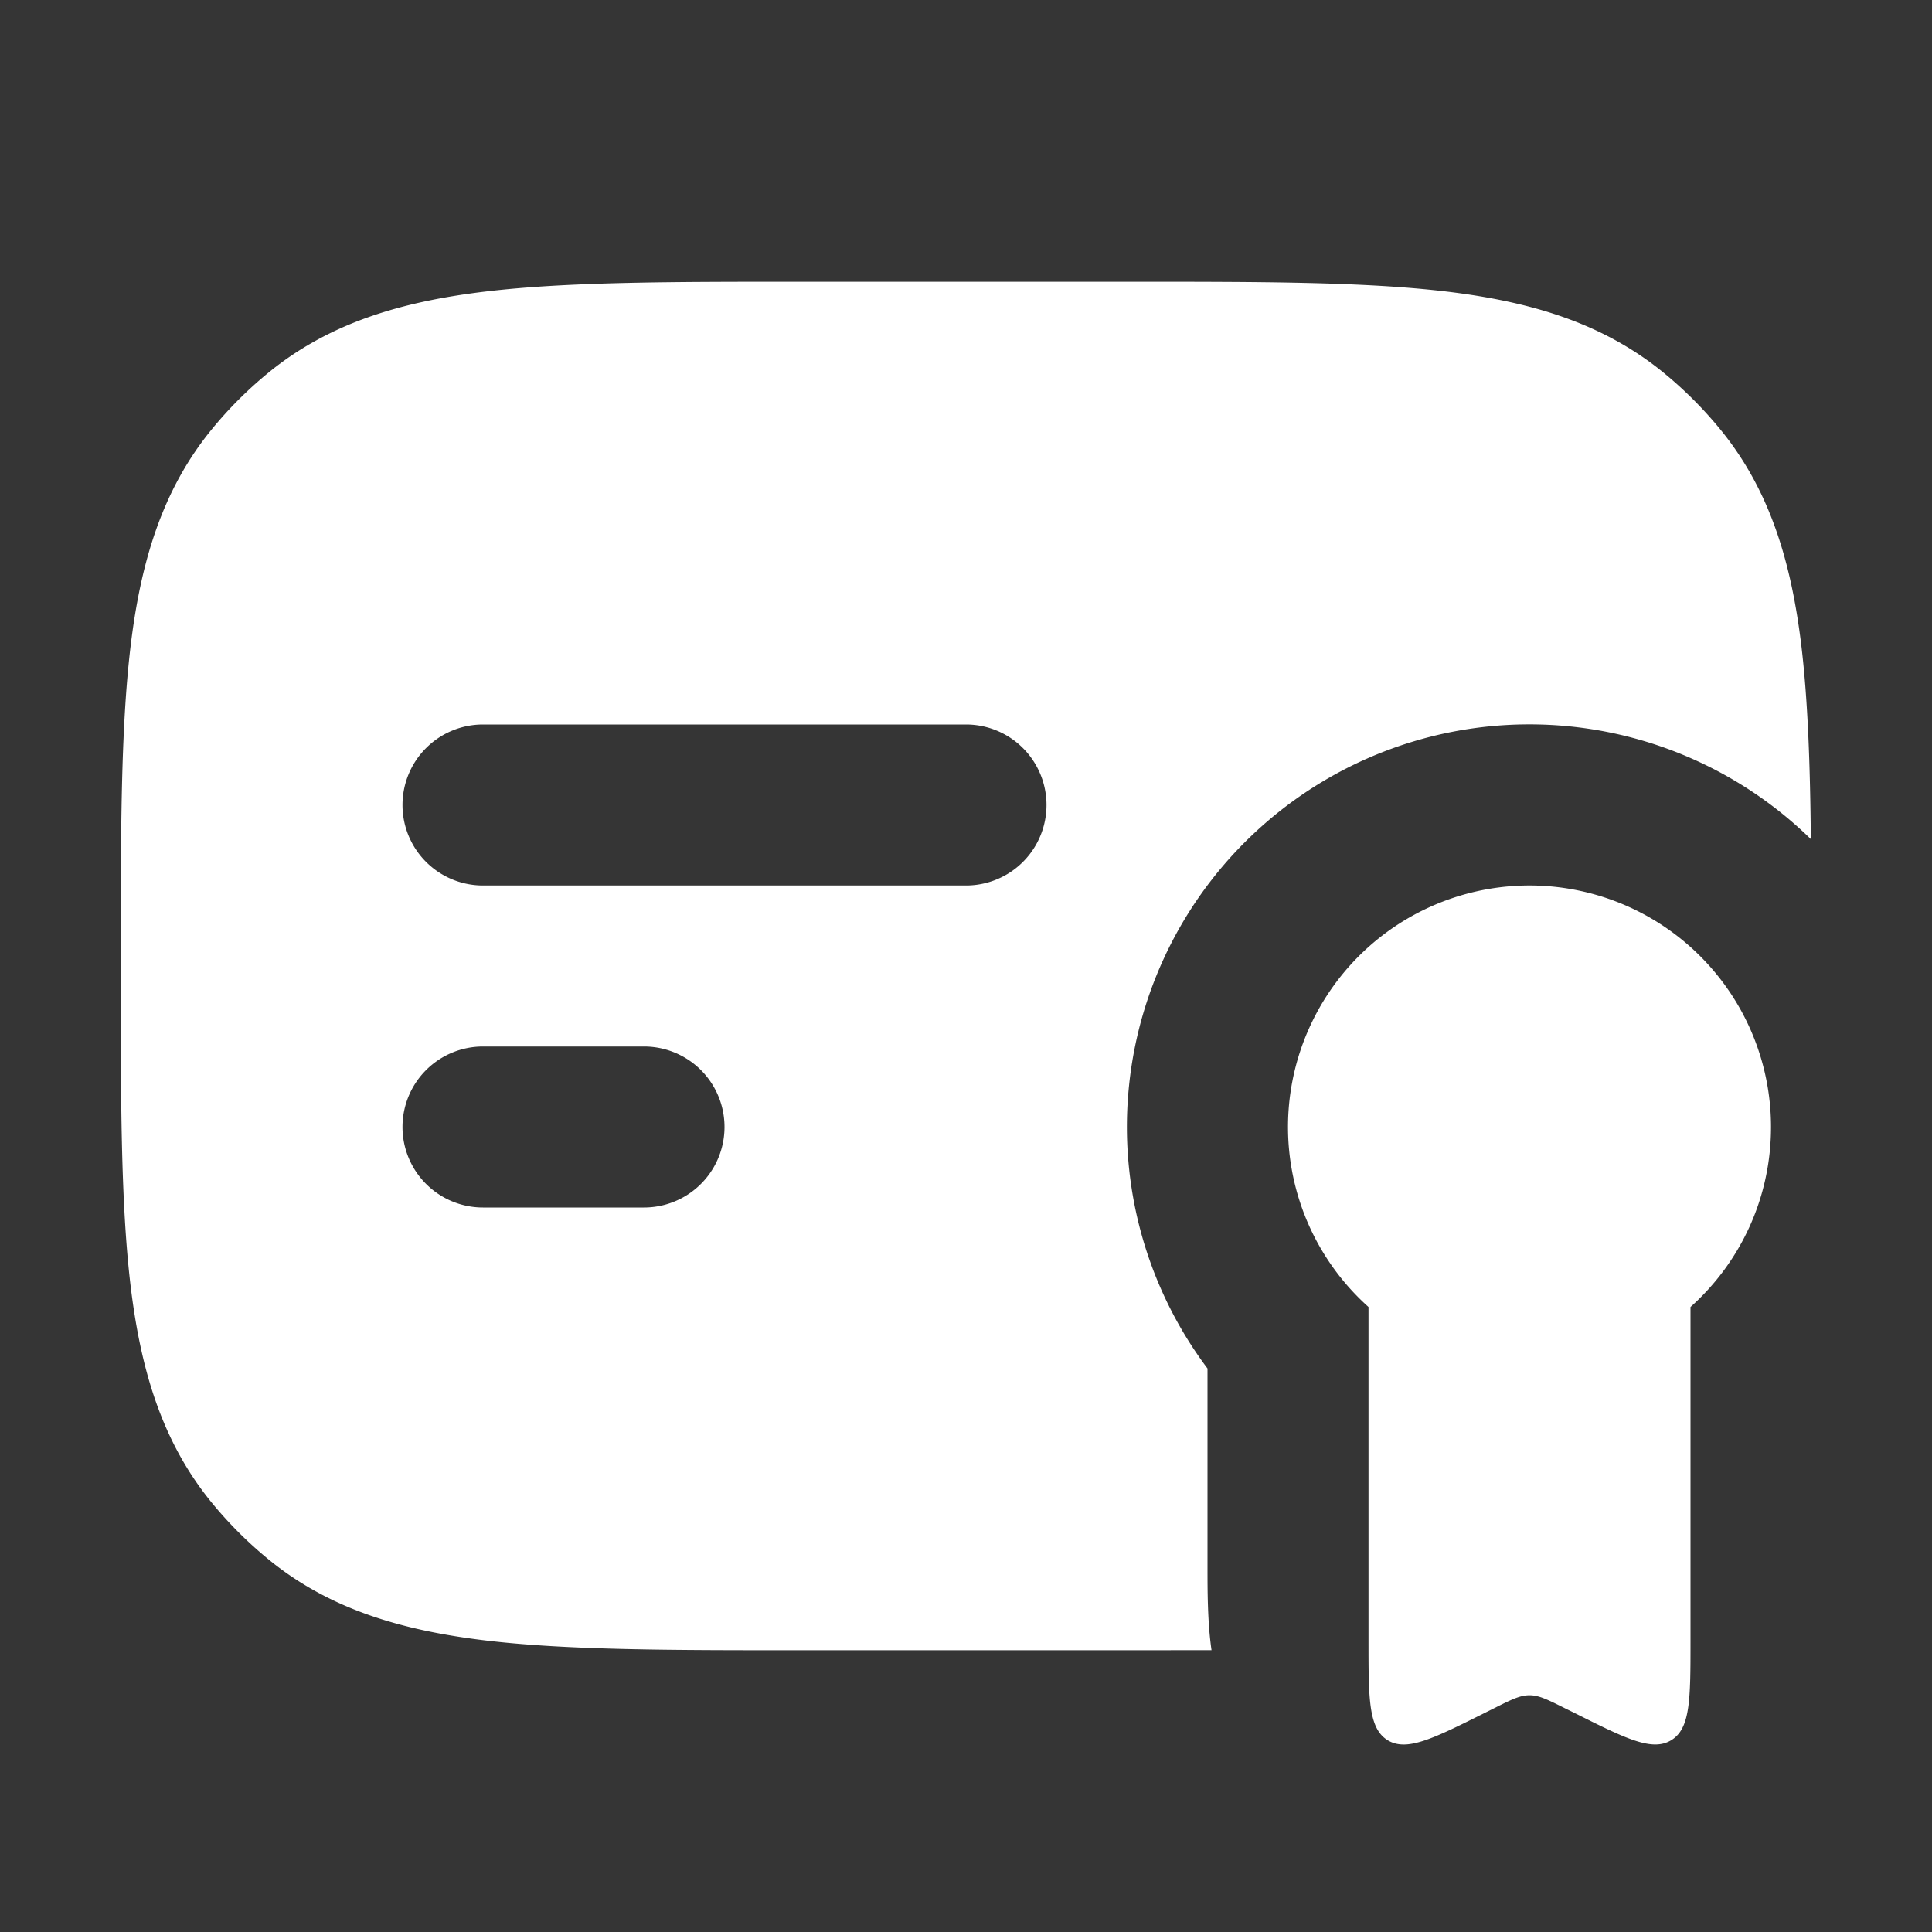 <svg xmlns="http://www.w3.org/2000/svg" width="24" height="24" fill="none"><rect width="100%" height="100%" fill="#333333" stroke="none"/><path fill="#fff" fill-opacity=".01" d="M24 0v24H0V0z"/><path fill="#FFFFFF" fill-rule="evenodd" d="M14.063 3.5H9.937c-1.59 0-2.872 0-3.891.12-1.055.125-1.957.39-2.718 1.015a5 5 0 0 0-.693.693c-.624.76-.89 1.663-1.015 2.718-.12 1.019-.12 2.3-.12 3.89v.127c0 1.59 0 2.872.12 3.891.125 1.055.39 1.957 1.015 2.718.208.253.44.485.693.693.76.625 1.663.89 2.718 1.015 1.019.12 2.3.12 3.89.12h4.129l.985-.001c-.051-.35-.05-.756-.05-1.047V17a5 5 0 0 1 7.495-6.576c-.009-.916-.036-1.704-.115-2.378-.125-1.055-.39-1.957-1.015-2.718a5.005 5.005 0 0 0-.693-.693c-.76-.624-1.663-.89-2.718-1.015-1.019-.12-2.3-.12-3.89-.12M5 10a1 1 0 0 1 1-1h6a1 1 0 1 1 0 2H6a1 1 0 0 1-1-1m0 4a1 1 0 0 1 1-1h2a1 1 0 1 1 0 2H6a1 1 0 0 1-1-1m17 0c0 .889-.386 1.687-1 2.236v4.146c0 .725 0 1.088-.237 1.234-.237.147-.562-.015-1.21-.34l-.106-.052c-.22-.11-.329-.165-.447-.165s-.228.055-.447.165l-.106.053c-.648.324-.973.486-1.21.34C17 21.47 17 21.106 17 20.382v-4.146A3 3 0 1 1 22 14" clip-rule="evenodd"/></svg>